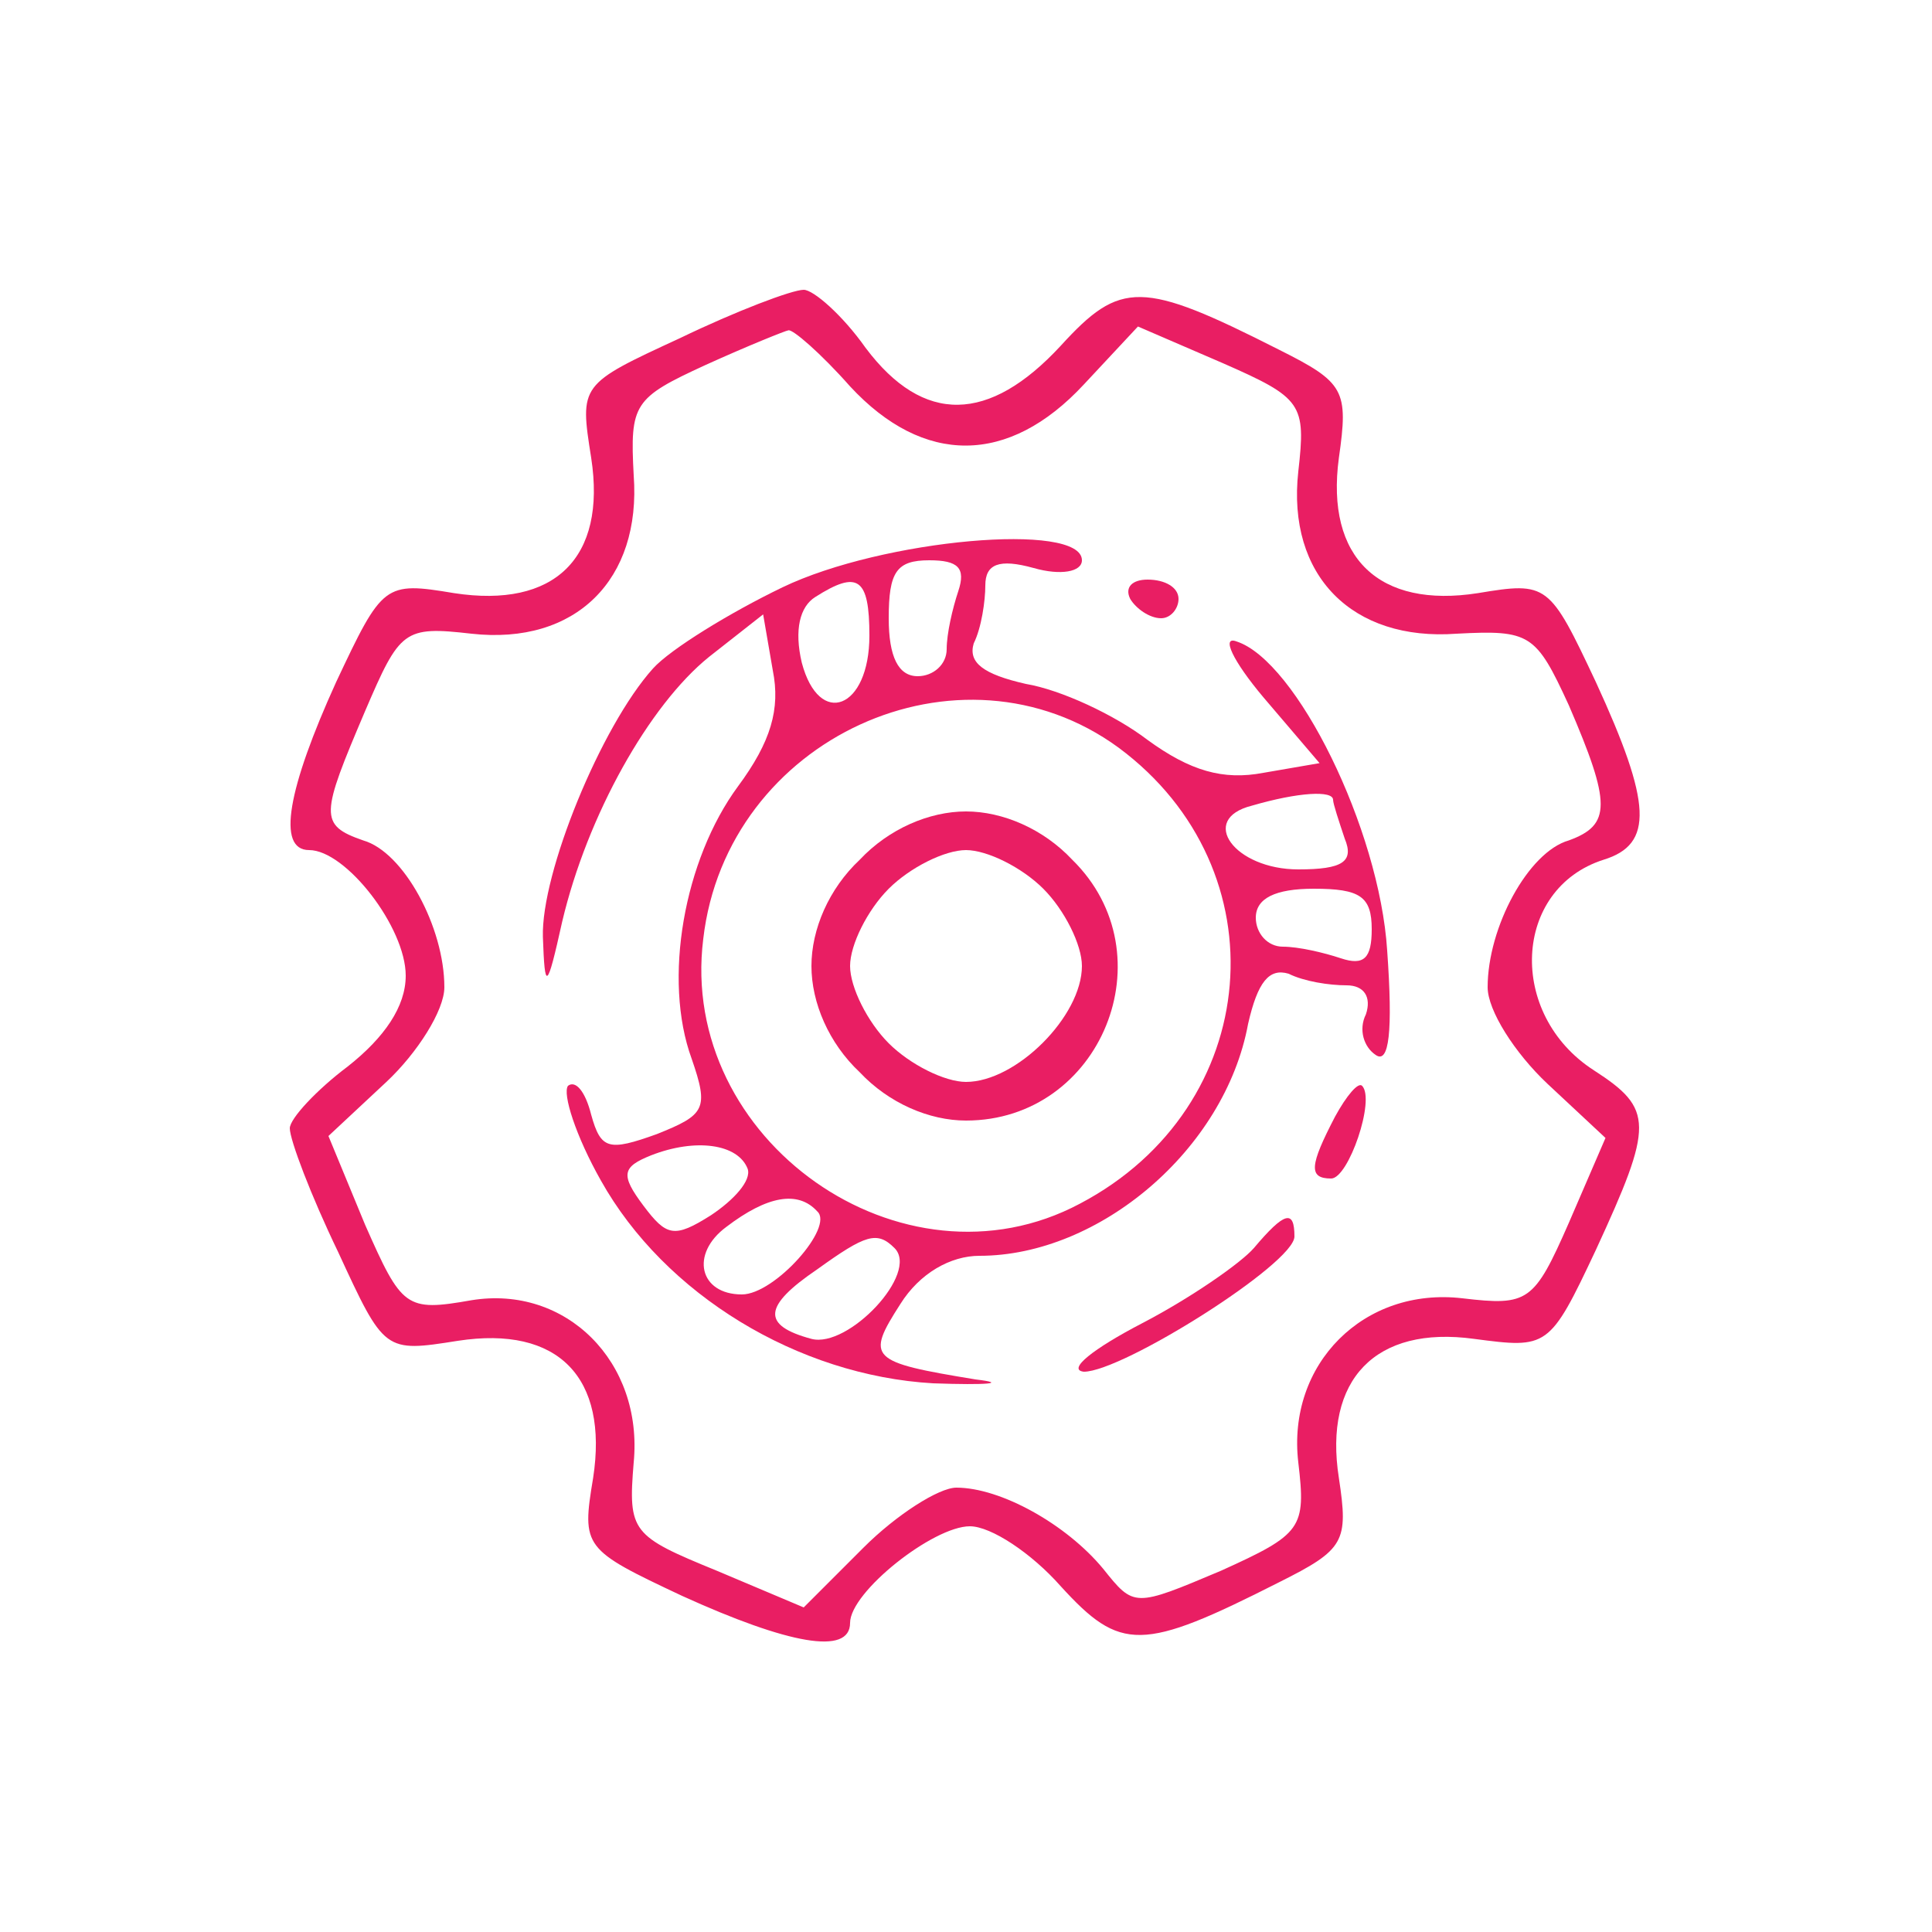 <svg xmlns="http://www.w3.org/2000/svg" version="1.0" width="100pt" height="100pt" viewBox="0 0 100 100" preserveAspectRatio="xMidYMid meet">
<g transform="translate(0,100) scale(0.1,-0.1)" fill="#69D2E7" stroke="none">
<path d="M352 825 c-52 -24 -52 -24 -46 -62 8 -52 -19 -78 -71 -70 -36 6 -37 5 -61 -46 -25 -55 -31 -87 -14 -87 19 0 50 -40 50 -65 0 -16 -11 -32 -30 -47 -16 -12 -30 -27 -30 -32 0 -6 11 -35 25 -64 24 -52 24 -52 62 -46 52 8 78 -19 70 -71 -6 -36 -5 -37 46 -61 55 -25 87 -31 87 -14 0 16 43 50 62 50 11 0 32 -14 47 -31 31 -34 42 -34 113 2 34 17 36 21 31 54 -8 51 19 79 70 72 38 -5 39 -5 63 46 30 65 30 73 -1 93 -45 29 -42 94 5 109 26 8 25 29 -4 92 -24 51 -25 52 -61 46 -51 -8 -79 18 -72 70 5 35 3 39 -31 56 -71 36 -82 36 -113 2 -37 -40 -71 -41 -101 -1 -12 17 -27 30 -32 30 -6 0 -35 -11 -64 -25z m88 -25 c38 -41 82 -41 121 1 l28 30 44 -19 c41 -18 43 -21 39 -56 -6 -54 28 -88 82 -84 38 2 41 0 58 -37 22 -51 22 -62 0 -70 -21 -6 -42 -45 -42 -76 0 -12 14 -34 31 -50 l30 -28 -19 -44 c-18 -41 -21 -43 -55 -39 -51 6 -91 -34 -85 -85 4 -34 2 -37 -40 -56 -45 -19 -45 -19 -61 1 -19 23 -53 42 -76 42 -9 0 -31 -14 -48 -31 l-31 -31 -45 19 c-44 18 -46 20 -43 56 5 52 -35 92 -84 84 -34 -6 -36 -4 -55 39 l-19 46 30 28 c16 15 30 37 30 49 0 31 -21 70 -42 76 -23 8 -22 13 1 67 18 42 20 44 55 40 54 -6 88 28 84 82 -2 37 0 40 37 57 22 10 42 18 43 18 2 1 17 -12 32 -29z" fill="#e91e63"/>
<path d="M405 696 c-27 -13 -58 -32 -67 -42 -27 -30 -58 -106 -57 -139 1 -28 2 -28 10 8 13 55 45 112 76 137 l28 22 5 -29 c4 -20 -1 -37 -18 -60 -28 -38 -39 -100 -24 -141 9 -26 7 -29 -18 -39 -25 -9 -29 -8 -34 10 -3 12 -8 18 -12 15 -3 -4 4 -26 17 -49 33 -59 102 -101 172 -105 28 -1 39 0 22 2 -55 9 -57 11 -39 39 10 16 26 25 41 25 62 0 127 55 139 120 5 22 11 29 21 26 8 -4 21 -6 30 -6 9 0 13 -6 10 -15 -4 -8 -1 -17 5 -21 7 -5 9 12 6 54 -4 63 -47 150 -78 160 -8 3 -2 -10 14 -29 l29 -34 -29 -5 c-21 -4 -38 1 -60 17 -17 13 -45 26 -63 29 -22 5 -30 11 -27 21 4 8 6 22 6 30 0 11 7 14 25 9 14 -4 25 -2 25 4 0 20 -103 11 -155 -14z m91 -2 c-3 -9 -6 -22 -6 -30 0 -8 -7 -14 -15 -14 -10 0 -15 10 -15 30 0 24 4 30 21 30 15 0 19 -4 15 -16z m-46 -23 c0 -38 -26 -48 -35 -14 -4 17 -1 29 7 34 22 14 28 10 28 -20z m129 -58 c85 -63 75 -186 -20 -236 -92 -49 -208 33 -195 137 12 104 133 159 215 99z m111 -27 c0 -2 3 -11 6 -20 5 -12 -1 -16 -24 -16 -33 0 -52 26 -24 33 24 7 42 8 42 3z m20 -67 c0 -15 -4 -19 -16 -15 -9 3 -22 6 -30 6 -8 0 -14 7 -14 15 0 10 10 15 30 15 24 0 30 -4 30 -21z m-323 -124 c2 -6 -7 -16 -19 -24 -19 -12 -23 -11 -35 5 -12 16 -11 20 4 26 23 9 45 6 50 -7z m36 -22 c9 -8 -22 -43 -39 -43 -22 0 -27 21 -8 35 21 16 37 19 47 8z m40 -19 c13 -13 -24 -52 -43 -47 -26 7 -25 17 3 36 25 18 31 20 40 11z" fill="#e91e63"/>
<path d="M445 555 c-16 -15 -25 -36 -25 -55 0 -19 9 -40 25 -55 15 -16 36 -25 55 -25 70 0 105 86 55 135 -15 16 -36 25 -55 25 -19 0 -40 -9 -55 -25z m95 -15 c11 -11 20 -29 20 -40 0 -26 -34 -60 -60 -60 -11 0 -29 9 -40 20 -11 11 -20 29 -20 40 0 11 9 29 20 40 11 11 29 20 40 20 11 0 29 -9 40 -20z" fill="#e91e63"/>
<path d="M585 690 c3 -5 10 -10 16 -10 5 0 9 5 9 10 0 6 -7 10 -16 10 -8 0 -12 -4 -9 -10z" fill="#e91e63"/>
<path d="M691 422 c-13 -25 -14 -32 -2 -32 9 0 23 41 16 48 -2 2 -8 -5 -14 -16z" fill="#e91e63"/>
<path d="M649 354 c-7 -8 -33 -26 -58 -39 -25 -13 -39 -24 -30 -25 20 0 109 56 109 70 0 14 -5 13 -21 -6z" fill="#e91e63"/>
</g>
</svg>